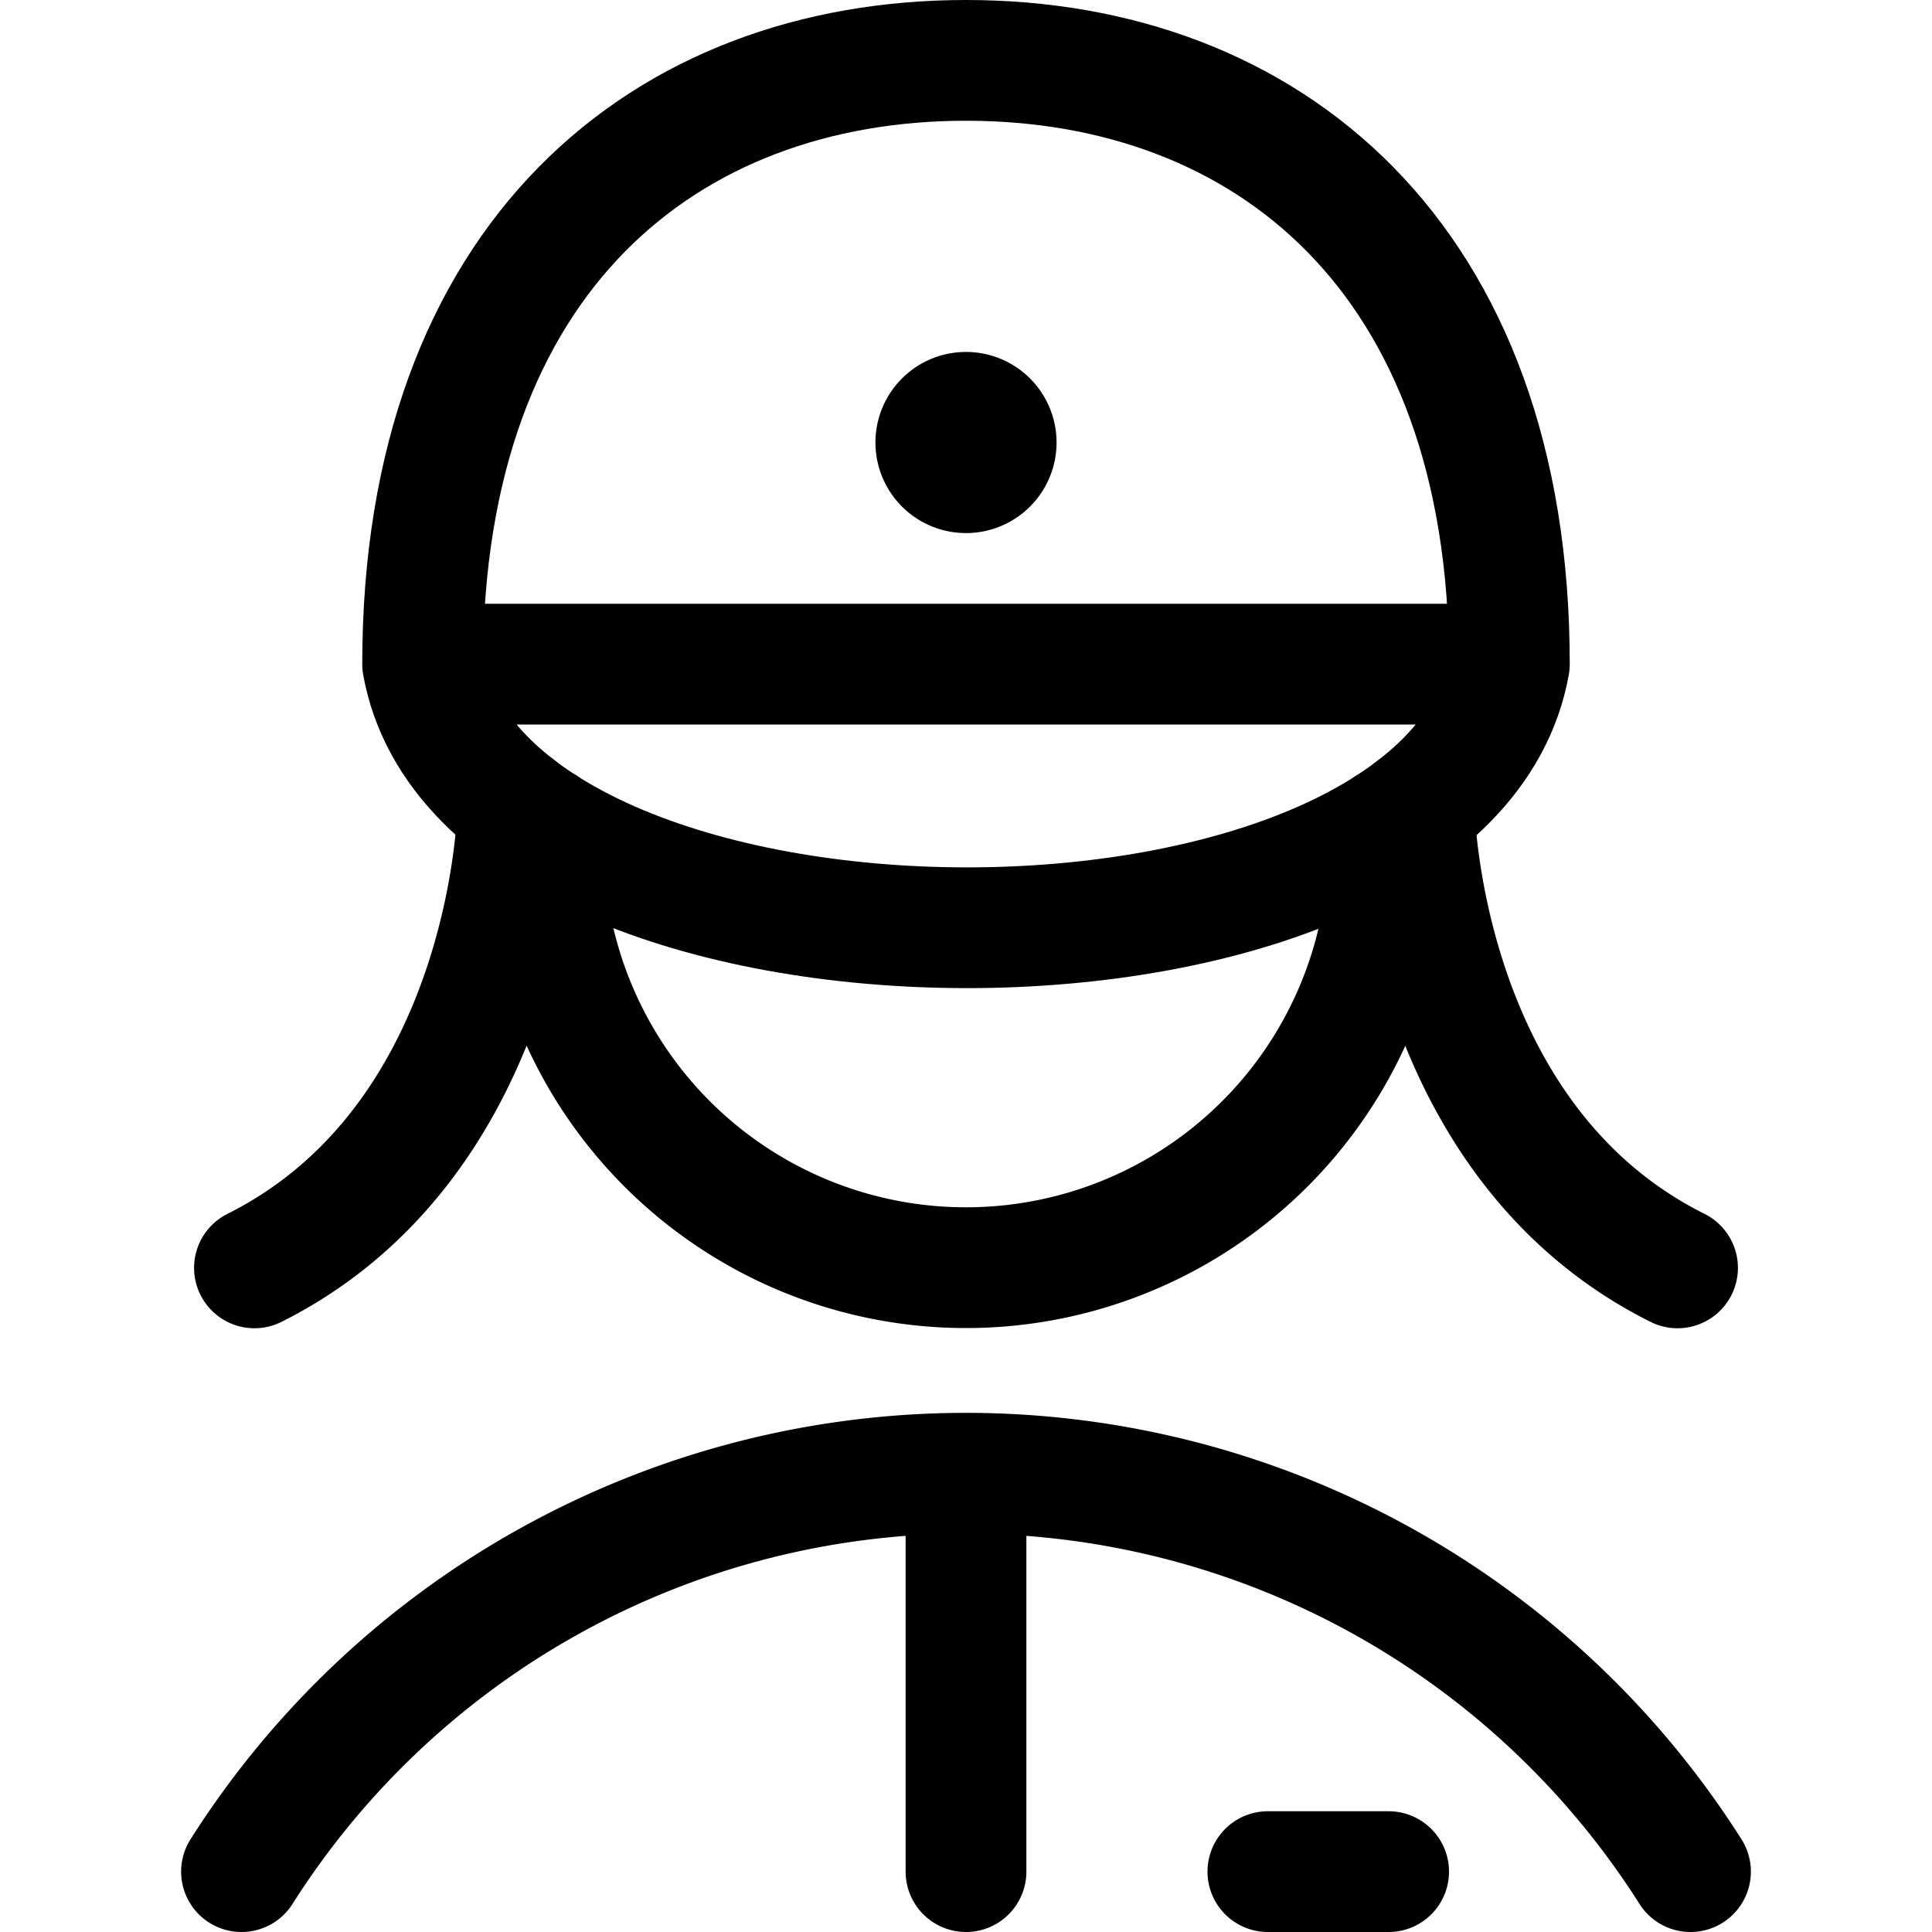 <svg xmlns="http://www.w3.org/2000/svg" width="24" height="24" viewBox="0 0 24 24"><defs><style>.a{fill:none;stroke:#000;stroke-linecap:round;stroke-linejoin:round;stroke-width:1.5px}</style></defs><path d="M18.75 8.25c0-5.063-3.022-7.5-6.75-7.5s-6.75 2.437-6.75 7.5zm-13.5 0c.781 4.352 12.714 4.381 13.5 0" class="a"/><path d="M12 5.122a.375.375 0 1 0 .375.375.375.375 0 0 0-.375-.375m5.245 5.15a5.25 5.25 0 1 1-10.49-.007M3 23.25a10.658 10.658 0 0 1 18 0m-9 0v-4.949m3.75 4.949h1.5M6.432 10.039s-.057 4.1-3.271 5.711m14.407-5.705s.057 4.1 3.271 5.705" class="a"/></svg>